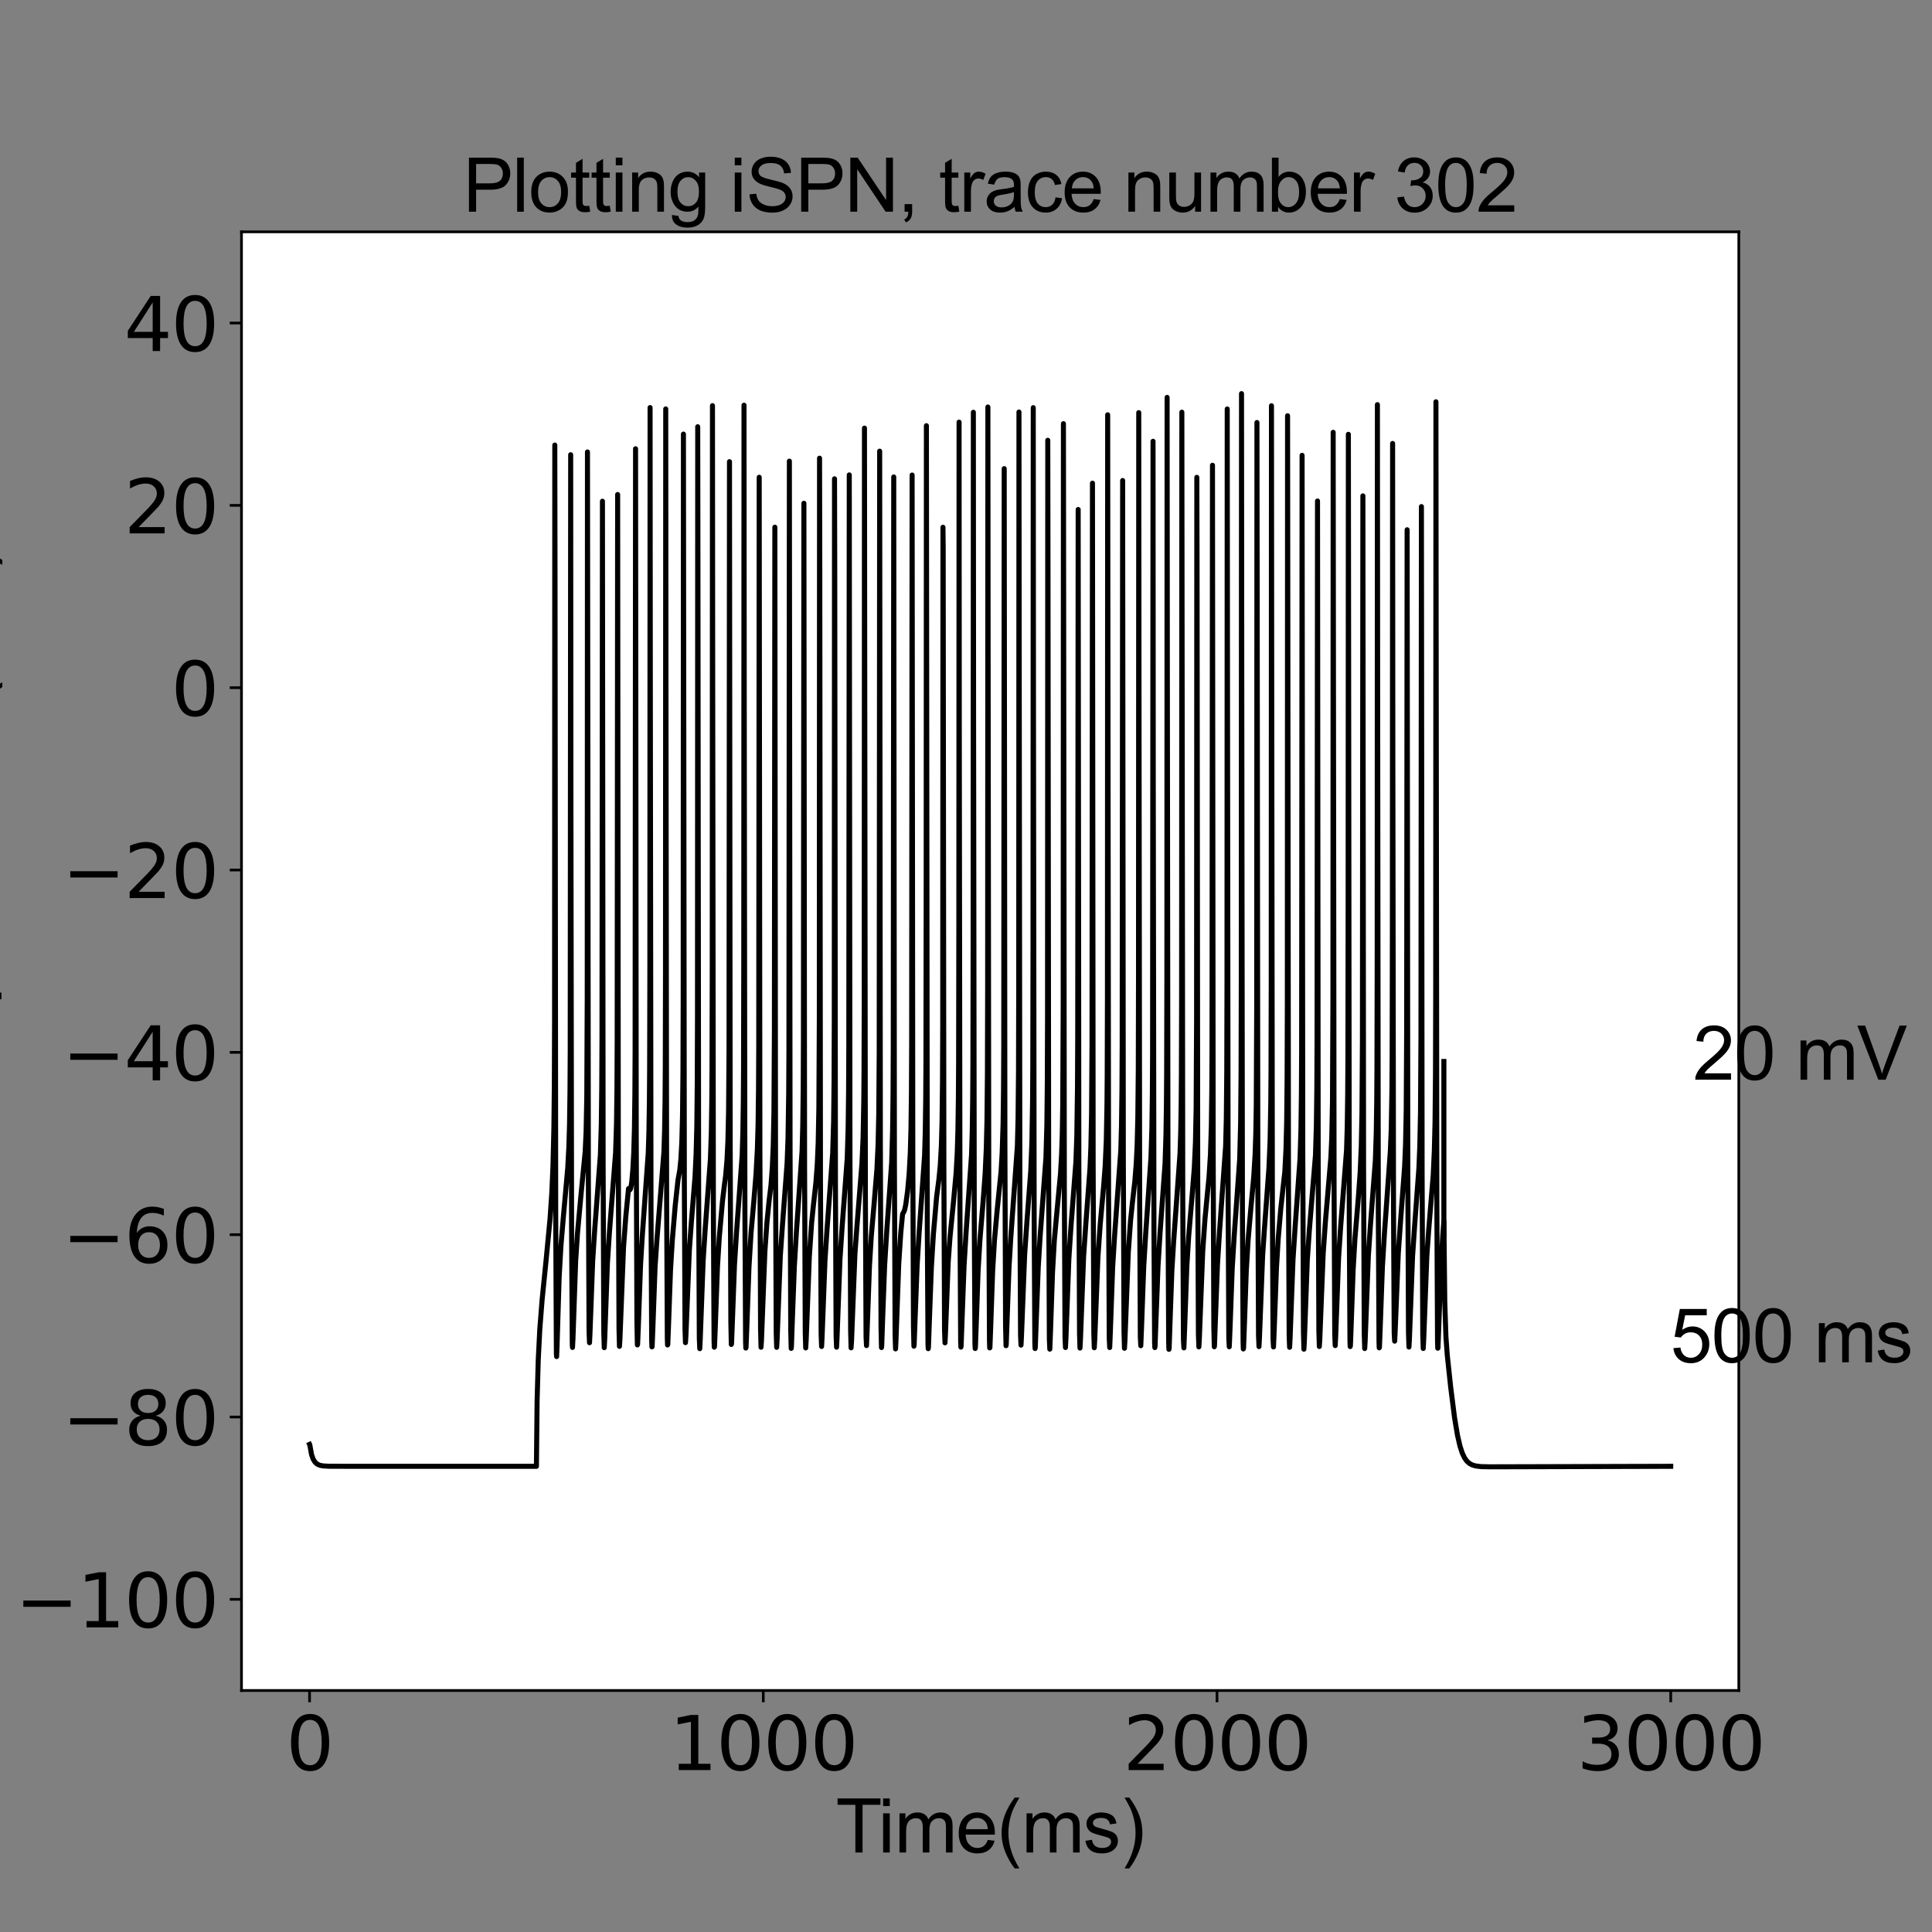 <?xml version="1.0" encoding="utf-8" standalone="no"?>
<!DOCTYPE svg PUBLIC "-//W3C//DTD SVG 1.1//EN"
  "http://www.w3.org/Graphics/SVG/1.1/DTD/svg11.dtd">
<svg xmlns:xlink="http://www.w3.org/1999/xlink" width="576pt" height="576pt" viewBox="0 0 576 576" xmlns="http://www.w3.org/2000/svg" version="1.1">
 <rect x="0" y="0" width="576" height="576" fill="#808080" stroke="none"/>
 <defs>
  <style type="text/css">*{stroke-linejoin: round; stroke-linecap: butt}</style>
 </defs>
 <g id="figure_1">
  <g id="patch_1">
   <path d="M 0 576 
L 576 576 
L 576 0 
L 0 0 
L 0 576 
z
" style="fill: none"/>
  </g>
  <g id="axes_1">
   <g id="patch_2">
    <path d="M 72 504 
L 518.4 504 
L 518.4 69.12 
L 72 69.12 
z
" style="fill: #ffffff"/>
   </g>
   <g id="matplotlib.axis_1">
    <g id="xtick_1">
     <g id="line2d_1">
      <defs>
       <path id="m0830d04d7c" d="M 0 0 
L 0 3.5 
" style="stroke: #000000; stroke-width: 0.8"/>
      </defs>
      <g>
       <use xlink:href="#m0830d04d7c" x="92.291" y="504" style="stroke: #000000; stroke-width: 0.8"/>
      </g>
     </g>
     <g id="text_1">
      <!-- 0 -->
      <g transform="translate(85.292 527.717)scale(0.22 -0.22)">
       <defs>
        <path id="DejaVuSans-30" d="M 2034 4250 
Q 1547 4250 1301 3770 
Q 1056 3291 1056 2328 
Q 1056 1369 1301 889 
Q 1547 409 2034 409 
Q 2525 409 2770 889 
Q 3016 1369 3016 2328 
Q 3016 3291 2770 3770 
Q 2525 4250 2034 4250 
z
M 2034 4750 
Q 2819 4750 3233 4129 
Q 3647 3509 3647 2328 
Q 3647 1150 3233 529 
Q 2819 -91 2034 -91 
Q 1250 -91 836 529 
Q 422 1150 422 2328 
Q 422 3509 836 4129 
Q 1250 4750 2034 4750 
z
" transform="scale(0.016)"/>
       </defs>
       <use xlink:href="#DejaVuSans-30"/>
      </g>
     </g>
    </g>
    <g id="xtick_2">
     <g id="line2d_2">
      <g>
       <use xlink:href="#m0830d04d7c" x="227.564" y="504" style="stroke: #000000; stroke-width: 0.8"/>
      </g>
     </g>
     <g id="text_2">
      <!-- 1000 -->
      <g transform="translate(199.569 527.717)scale(0.22 -0.22)">
       <defs>
        <path id="DejaVuSans-31" d="M 794 531 
L 1825 531 
L 1825 4091 
L 703 3866 
L 703 4441 
L 1819 4666 
L 2450 4666 
L 2450 531 
L 3481 531 
L 3481 0 
L 794 0 
L 794 531 
z
" transform="scale(0.016)"/>
       </defs>
       <use xlink:href="#DejaVuSans-31"/>
       <use xlink:href="#DejaVuSans-30" x="63.623"/>
       <use xlink:href="#DejaVuSans-30" x="127.246"/>
       <use xlink:href="#DejaVuSans-30" x="190.869"/>
      </g>
     </g>
    </g>
    <g id="xtick_3">
     <g id="line2d_3">
      <g>
       <use xlink:href="#m0830d04d7c" x="362.836" y="504" style="stroke: #000000; stroke-width: 0.8"/>
      </g>
     </g>
     <g id="text_3">
      <!-- 2000 -->
      <g transform="translate(334.841 527.717)scale(0.22 -0.22)">
       <defs>
        <path id="DejaVuSans-32" d="M 1228 531 
L 3431 531 
L 3431 0 
L 469 0 
L 469 531 
Q 828 903 1448 1529 
Q 2069 2156 2228 2338 
Q 2531 2678 2651 2914 
Q 2772 3150 2772 3378 
Q 2772 3750 2511 3984 
Q 2250 4219 1831 4219 
Q 1534 4219 1204 4116 
Q 875 4013 500 3803 
L 500 4441 
Q 881 4594 1212 4672 
Q 1544 4750 1819 4750 
Q 2544 4750 2975 4387 
Q 3406 4025 3406 3419 
Q 3406 3131 3298 2873 
Q 3191 2616 2906 2266 
Q 2828 2175 2409 1742 
Q 1991 1309 1228 531 
z
" transform="scale(0.016)"/>
       </defs>
       <use xlink:href="#DejaVuSans-32"/>
       <use xlink:href="#DejaVuSans-30" x="63.623"/>
       <use xlink:href="#DejaVuSans-30" x="127.246"/>
       <use xlink:href="#DejaVuSans-30" x="190.869"/>
      </g>
     </g>
    </g>
    <g id="xtick_4">
     <g id="line2d_4">
      <g>
       <use xlink:href="#m0830d04d7c" x="498.109" y="504" style="stroke: #000000; stroke-width: 0.8"/>
      </g>
     </g>
     <g id="text_4">
      <!-- 3000 -->
      <g transform="translate(470.114 527.717)scale(0.22 -0.22)">
       <defs>
        <path id="DejaVuSans-33" d="M 2597 2516 
Q 3050 2419 3304 2112 
Q 3559 1806 3559 1356 
Q 3559 666 3084 287 
Q 2609 -91 1734 -91 
Q 1441 -91 1130 -33 
Q 819 25 488 141 
L 488 750 
Q 750 597 1062 519 
Q 1375 441 1716 441 
Q 2309 441 2620 675 
Q 2931 909 2931 1356 
Q 2931 1769 2642 2001 
Q 2353 2234 1838 2234 
L 1294 2234 
L 1294 2753 
L 1863 2753 
Q 2328 2753 2575 2939 
Q 2822 3125 2822 3475 
Q 2822 3834 2567 4026 
Q 2313 4219 1838 4219 
Q 1578 4219 1281 4162 
Q 984 4106 628 3988 
L 628 4550 
Q 988 4650 1302 4700 
Q 1616 4750 1894 4750 
Q 2613 4750 3031 4423 
Q 3450 4097 3450 3541 
Q 3450 3153 3228 2886 
Q 3006 2619 2597 2516 
z
" transform="scale(0.016)"/>
       </defs>
       <use xlink:href="#DejaVuSans-33"/>
       <use xlink:href="#DejaVuSans-30" x="63.623"/>
       <use xlink:href="#DejaVuSans-30" x="127.246"/>
       <use xlink:href="#DejaVuSans-30" x="190.869"/>
      </g>
     </g>
    </g>
    <g id="text_5">
     <!-- Time(ms) -->
     <g transform="translate(249.182 552.307)scale(0.22 -0.22)">
      <defs>
       <path id="ArialMT-54" d="M 1659 0 
L 1659 4041 
L 150 4041 
L 150 4581 
L 3781 4581 
L 3781 4041 
L 2266 4041 
L 2266 0 
L 1659 0 
z
" transform="scale(0.016)"/>
       <path id="ArialMT-69" d="M 425 3934 
L 425 4581 
L 988 4581 
L 988 3934 
L 425 3934 
z
M 425 0 
L 425 3319 
L 988 3319 
L 988 0 
L 425 0 
z
" transform="scale(0.016)"/>
       <path id="ArialMT-6d" d="M 422 0 
L 422 3319 
L 925 3319 
L 925 2853 
Q 1081 3097 1340 3245 
Q 1600 3394 1931 3394 
Q 2300 3394 2536 3241 
Q 2772 3088 2869 2813 
Q 3263 3394 3894 3394 
Q 4388 3394 4653 3120 
Q 4919 2847 4919 2278 
L 4919 0 
L 4359 0 
L 4359 2091 
Q 4359 2428 4304 2576 
Q 4250 2725 4106 2815 
Q 3963 2906 3769 2906 
Q 3419 2906 3187 2673 
Q 2956 2441 2956 1928 
L 2956 0 
L 2394 0 
L 2394 2156 
Q 2394 2531 2256 2718 
Q 2119 2906 1806 2906 
Q 1569 2906 1367 2781 
Q 1166 2656 1075 2415 
Q 984 2175 984 1722 
L 984 0 
L 422 0 
z
" transform="scale(0.016)"/>
       <path id="ArialMT-65" d="M 2694 1069 
L 3275 997 
Q 3138 488 2766 206 
Q 2394 -75 1816 -75 
Q 1088 -75 661 373 
Q 234 822 234 1631 
Q 234 2469 665 2931 
Q 1097 3394 1784 3394 
Q 2450 3394 2872 2941 
Q 3294 2488 3294 1666 
Q 3294 1616 3291 1516 
L 816 1516 
Q 847 969 1125 678 
Q 1403 388 1819 388 
Q 2128 388 2347 550 
Q 2566 713 2694 1069 
z
M 847 1978 
L 2700 1978 
Q 2663 2397 2488 2606 
Q 2219 2931 1791 2931 
Q 1403 2931 1139 2672 
Q 875 2413 847 1978 
z
" transform="scale(0.016)"/>
       <path id="ArialMT-28" d="M 1497 -1347 
Q 1031 -759 709 28 
Q 388 816 388 1659 
Q 388 2403 628 3084 
Q 909 3875 1497 4659 
L 1900 4659 
Q 1522 4009 1400 3731 
Q 1209 3300 1100 2831 
Q 966 2247 966 1656 
Q 966 153 1900 -1347 
L 1497 -1347 
z
" transform="scale(0.016)"/>
       <path id="ArialMT-73" d="M 197 991 
L 753 1078 
Q 800 744 1014 566 
Q 1228 388 1613 388 
Q 2000 388 2187 545 
Q 2375 703 2375 916 
Q 2375 1106 2209 1216 
Q 2094 1291 1634 1406 
Q 1016 1563 777 1677 
Q 538 1791 414 1992 
Q 291 2194 291 2438 
Q 291 2659 392 2848 
Q 494 3038 669 3163 
Q 800 3259 1026 3326 
Q 1253 3394 1513 3394 
Q 1903 3394 2198 3281 
Q 2494 3169 2634 2976 
Q 2775 2784 2828 2463 
L 2278 2388 
Q 2241 2644 2061 2787 
Q 1881 2931 1553 2931 
Q 1166 2931 1000 2803 
Q 834 2675 834 2503 
Q 834 2394 903 2306 
Q 972 2216 1119 2156 
Q 1203 2125 1616 2013 
Q 2213 1853 2448 1751 
Q 2684 1650 2818 1456 
Q 2953 1263 2953 975 
Q 2953 694 2789 445 
Q 2625 197 2315 61 
Q 2006 -75 1616 -75 
Q 969 -75 630 194 
Q 291 463 197 991 
z
" transform="scale(0.016)"/>
       <path id="ArialMT-29" d="M 791 -1347 
L 388 -1347 
Q 1322 153 1322 1656 
Q 1322 2244 1188 2822 
Q 1081 3291 891 3722 
Q 769 4003 388 4659 
L 791 4659 
Q 1378 3875 1659 3084 
Q 1900 2403 1900 1659 
Q 1900 816 1576 28 
Q 1253 -759 791 -1347 
z
" transform="scale(0.016)"/>
      </defs>
      <use xlink:href="#ArialMT-54"/>
      <use xlink:href="#ArialMT-69" x="57.334"/>
      <use xlink:href="#ArialMT-6d" x="79.551"/>
      <use xlink:href="#ArialMT-65" x="162.852"/>
      <use xlink:href="#ArialMT-28" x="218.467"/>
      <use xlink:href="#ArialMT-6d" x="251.768"/>
      <use xlink:href="#ArialMT-73" x="335.068"/>
      <use xlink:href="#ArialMT-29" x="385.068"/>
     </g>
    </g>
   </g>
   <g id="matplotlib.axis_2">
    <g id="ytick_1">
     <g id="line2d_5">
      <defs>
       <path id="m90d2303f1b" d="M 0 0 
L -3.5 0 
" style="stroke: #000000; stroke-width: 0.8"/>
      </defs>
      <g>
       <use xlink:href="#m90d2303f1b" x="72" y="476.82" style="stroke: #000000; stroke-width: 0.8"/>
      </g>
     </g>
     <g id="text_6">
      <!-- −100 -->
      <g transform="translate(4.572 485.178)scale(0.22 -0.22)">
       <defs>
        <path id="DejaVuSans-2212" d="M 678 2272 
L 4684 2272 
L 4684 1741 
L 678 1741 
L 678 2272 
z
" transform="scale(0.016)"/>
       </defs>
       <use xlink:href="#DejaVuSans-2212"/>
       <use xlink:href="#DejaVuSans-31" x="83.789"/>
       <use xlink:href="#DejaVuSans-30" x="147.412"/>
       <use xlink:href="#DejaVuSans-30" x="211.035"/>
      </g>
     </g>
    </g>
    <g id="ytick_2">
     <g id="line2d_6">
      <g>
       <use xlink:href="#m90d2303f1b" x="72" y="422.46" style="stroke: #000000; stroke-width: 0.8"/>
      </g>
     </g>
     <g id="text_7">
      <!-- −80 -->
      <g transform="translate(18.57 430.818)scale(0.22 -0.22)">
       <defs>
        <path id="DejaVuSans-38" d="M 2034 2216 
Q 1584 2216 1326 1975 
Q 1069 1734 1069 1313 
Q 1069 891 1326 650 
Q 1584 409 2034 409 
Q 2484 409 2743 651 
Q 3003 894 3003 1313 
Q 3003 1734 2745 1975 
Q 2488 2216 2034 2216 
z
M 1403 2484 
Q 997 2584 770 2862 
Q 544 3141 544 3541 
Q 544 4100 942 4425 
Q 1341 4750 2034 4750 
Q 2731 4750 3128 4425 
Q 3525 4100 3525 3541 
Q 3525 3141 3298 2862 
Q 3072 2584 2669 2484 
Q 3125 2378 3379 2068 
Q 3634 1759 3634 1313 
Q 3634 634 3220 271 
Q 2806 -91 2034 -91 
Q 1263 -91 848 271 
Q 434 634 434 1313 
Q 434 1759 690 2068 
Q 947 2378 1403 2484 
z
M 1172 3481 
Q 1172 3119 1398 2916 
Q 1625 2713 2034 2713 
Q 2441 2713 2670 2916 
Q 2900 3119 2900 3481 
Q 2900 3844 2670 4047 
Q 2441 4250 2034 4250 
Q 1625 4250 1398 4047 
Q 1172 3844 1172 3481 
z
" transform="scale(0.016)"/>
       </defs>
       <use xlink:href="#DejaVuSans-2212"/>
       <use xlink:href="#DejaVuSans-38" x="83.789"/>
       <use xlink:href="#DejaVuSans-30" x="147.412"/>
      </g>
     </g>
    </g>
    <g id="ytick_3">
     <g id="line2d_7">
      <g>
       <use xlink:href="#m90d2303f1b" x="72" y="368.1" style="stroke: #000000; stroke-width: 0.8"/>
      </g>
     </g>
     <g id="text_8">
      <!-- −60 -->
      <g transform="translate(18.57 376.458)scale(0.22 -0.22)">
       <defs>
        <path id="DejaVuSans-36" d="M 2113 2584 
Q 1688 2584 1439 2293 
Q 1191 2003 1191 1497 
Q 1191 994 1439 701 
Q 1688 409 2113 409 
Q 2538 409 2786 701 
Q 3034 994 3034 1497 
Q 3034 2003 2786 2293 
Q 2538 2584 2113 2584 
z
M 3366 4563 
L 3366 3988 
Q 3128 4100 2886 4159 
Q 2644 4219 2406 4219 
Q 1781 4219 1451 3797 
Q 1122 3375 1075 2522 
Q 1259 2794 1537 2939 
Q 1816 3084 2150 3084 
Q 2853 3084 3261 2657 
Q 3669 2231 3669 1497 
Q 3669 778 3244 343 
Q 2819 -91 2113 -91 
Q 1303 -91 875 529 
Q 447 1150 447 2328 
Q 447 3434 972 4092 
Q 1497 4750 2381 4750 
Q 2619 4750 2861 4703 
Q 3103 4656 3366 4563 
z
" transform="scale(0.016)"/>
       </defs>
       <use xlink:href="#DejaVuSans-2212"/>
       <use xlink:href="#DejaVuSans-36" x="83.789"/>
       <use xlink:href="#DejaVuSans-30" x="147.412"/>
      </g>
     </g>
    </g>
    <g id="ytick_4">
     <g id="line2d_8">
      <g>
       <use xlink:href="#m90d2303f1b" x="72" y="313.74" style="stroke: #000000; stroke-width: 0.8"/>
      </g>
     </g>
     <g id="text_9">
      <!-- −40 -->
      <g transform="translate(18.57 322.098)scale(0.22 -0.22)">
       <defs>
        <path id="DejaVuSans-34" d="M 2419 4116 
L 825 1625 
L 2419 1625 
L 2419 4116 
z
M 2253 4666 
L 3047 4666 
L 3047 1625 
L 3713 1625 
L 3713 1100 
L 3047 1100 
L 3047 0 
L 2419 0 
L 2419 1100 
L 313 1100 
L 313 1709 
L 2253 4666 
z
" transform="scale(0.016)"/>
       </defs>
       <use xlink:href="#DejaVuSans-2212"/>
       <use xlink:href="#DejaVuSans-34" x="83.789"/>
       <use xlink:href="#DejaVuSans-30" x="147.412"/>
      </g>
     </g>
    </g>
    <g id="ytick_5">
     <g id="line2d_9">
      <g>
       <use xlink:href="#m90d2303f1b" x="72" y="259.38" style="stroke: #000000; stroke-width: 0.8"/>
      </g>
     </g>
     <g id="text_10">
      <!-- −20 -->
      <g transform="translate(18.57 267.738)scale(0.22 -0.22)">
       <use xlink:href="#DejaVuSans-2212"/>
       <use xlink:href="#DejaVuSans-32" x="83.789"/>
       <use xlink:href="#DejaVuSans-30" x="147.412"/>
      </g>
     </g>
    </g>
    <g id="ytick_6">
     <g id="line2d_10">
      <g>
       <use xlink:href="#m90d2303f1b" x="72" y="205.02" style="stroke: #000000; stroke-width: 0.8"/>
      </g>
     </g>
     <g id="text_11">
      <!-- 0 -->
      <g transform="translate(51.002 213.378)scale(0.22 -0.22)">
       <use xlink:href="#DejaVuSans-30"/>
      </g>
     </g>
    </g>
    <g id="ytick_7">
     <g id="line2d_11">
      <g>
       <use xlink:href="#m90d2303f1b" x="72" y="150.66" style="stroke: #000000; stroke-width: 0.8"/>
      </g>
     </g>
     <g id="text_12">
      <!-- 20 -->
      <g transform="translate(37.005 159.018)scale(0.22 -0.22)">
       <use xlink:href="#DejaVuSans-32"/>
       <use xlink:href="#DejaVuSans-30" x="63.623"/>
      </g>
     </g>
    </g>
    <g id="ytick_8">
     <g id="line2d_12">
      <g>
       <use xlink:href="#m90d2303f1b" x="72" y="96.3" style="stroke: #000000; stroke-width: 0.8"/>
      </g>
     </g>
     <g id="text_13">
      <!-- 40 -->
      <g transform="translate(37.005 104.658)scale(0.22 -0.22)">
       <use xlink:href="#DejaVuSans-34"/>
       <use xlink:href="#DejaVuSans-30" x="63.623"/>
      </g>
     </g>
    </g>
    <g id="text_14">
     <!-- Membrane potential (mV) -->
     <g transform="translate(-4.058 410.655)rotate(-90)scale(0.22 -0.22)">
      <defs>
       <path id="ArialMT-4d" d="M 475 0 
L 475 4581 
L 1388 4581 
L 2472 1338 
Q 2622 884 2691 659 
Q 2769 909 2934 1394 
L 4031 4581 
L 4847 4581 
L 4847 0 
L 4263 0 
L 4263 3834 
L 2931 0 
L 2384 0 
L 1059 3900 
L 1059 0 
L 475 0 
z
" transform="scale(0.016)"/>
       <path id="ArialMT-62" d="M 941 0 
L 419 0 
L 419 4581 
L 981 4581 
L 981 2947 
Q 1338 3394 1891 3394 
Q 2197 3394 2470 3270 
Q 2744 3147 2920 2923 
Q 3097 2700 3197 2384 
Q 3297 2069 3297 1709 
Q 3297 856 2875 390 
Q 2453 -75 1863 -75 
Q 1275 -75 941 416 
L 941 0 
z
M 934 1684 
Q 934 1088 1097 822 
Q 1363 388 1816 388 
Q 2184 388 2453 708 
Q 2722 1028 2722 1663 
Q 2722 2313 2464 2622 
Q 2206 2931 1841 2931 
Q 1472 2931 1203 2611 
Q 934 2291 934 1684 
z
" transform="scale(0.016)"/>
       <path id="ArialMT-72" d="M 416 0 
L 416 3319 
L 922 3319 
L 922 2816 
Q 1116 3169 1280 3281 
Q 1444 3394 1641 3394 
Q 1925 3394 2219 3213 
L 2025 2691 
Q 1819 2813 1613 2813 
Q 1428 2813 1281 2702 
Q 1134 2591 1072 2394 
Q 978 2094 978 1738 
L 978 0 
L 416 0 
z
" transform="scale(0.016)"/>
       <path id="ArialMT-61" d="M 2588 409 
Q 2275 144 1986 34 
Q 1697 -75 1366 -75 
Q 819 -75 525 192 
Q 231 459 231 875 
Q 231 1119 342 1320 
Q 453 1522 633 1644 
Q 813 1766 1038 1828 
Q 1203 1872 1538 1913 
Q 2219 1994 2541 2106 
Q 2544 2222 2544 2253 
Q 2544 2597 2384 2738 
Q 2169 2928 1744 2928 
Q 1347 2928 1158 2789 
Q 969 2650 878 2297 
L 328 2372 
Q 403 2725 575 2942 
Q 747 3159 1072 3276 
Q 1397 3394 1825 3394 
Q 2250 3394 2515 3294 
Q 2781 3194 2906 3042 
Q 3031 2891 3081 2659 
Q 3109 2516 3109 2141 
L 3109 1391 
Q 3109 606 3145 398 
Q 3181 191 3288 0 
L 2700 0 
Q 2613 175 2588 409 
z
M 2541 1666 
Q 2234 1541 1622 1453 
Q 1275 1403 1131 1340 
Q 988 1278 909 1158 
Q 831 1038 831 891 
Q 831 666 1001 516 
Q 1172 366 1500 366 
Q 1825 366 2078 508 
Q 2331 650 2450 897 
Q 2541 1088 2541 1459 
L 2541 1666 
z
" transform="scale(0.016)"/>
       <path id="ArialMT-6e" d="M 422 0 
L 422 3319 
L 928 3319 
L 928 2847 
Q 1294 3394 1984 3394 
Q 2284 3394 2536 3286 
Q 2788 3178 2913 3003 
Q 3038 2828 3088 2588 
Q 3119 2431 3119 2041 
L 3119 0 
L 2556 0 
L 2556 2019 
Q 2556 2363 2490 2533 
Q 2425 2703 2258 2804 
Q 2091 2906 1866 2906 
Q 1506 2906 1245 2678 
Q 984 2450 984 1813 
L 984 0 
L 422 0 
z
" transform="scale(0.016)"/>
       <path id="ArialMT-20" transform="scale(0.016)"/>
       <path id="ArialMT-70" d="M 422 -1272 
L 422 3319 
L 934 3319 
L 934 2888 
Q 1116 3141 1344 3267 
Q 1572 3394 1897 3394 
Q 2322 3394 2647 3175 
Q 2972 2956 3137 2557 
Q 3303 2159 3303 1684 
Q 3303 1175 3120 767 
Q 2938 359 2589 142 
Q 2241 -75 1856 -75 
Q 1575 -75 1351 44 
Q 1128 163 984 344 
L 984 -1272 
L 422 -1272 
z
M 931 1641 
Q 931 1000 1190 694 
Q 1450 388 1819 388 
Q 2194 388 2461 705 
Q 2728 1022 2728 1688 
Q 2728 2322 2467 2637 
Q 2206 2953 1844 2953 
Q 1484 2953 1207 2617 
Q 931 2281 931 1641 
z
" transform="scale(0.016)"/>
       <path id="ArialMT-6f" d="M 213 1659 
Q 213 2581 725 3025 
Q 1153 3394 1769 3394 
Q 2453 3394 2887 2945 
Q 3322 2497 3322 1706 
Q 3322 1066 3130 698 
Q 2938 331 2570 128 
Q 2203 -75 1769 -75 
Q 1072 -75 642 372 
Q 213 819 213 1659 
z
M 791 1659 
Q 791 1022 1069 705 
Q 1347 388 1769 388 
Q 2188 388 2466 706 
Q 2744 1025 2744 1678 
Q 2744 2294 2464 2611 
Q 2184 2928 1769 2928 
Q 1347 2928 1069 2612 
Q 791 2297 791 1659 
z
" transform="scale(0.016)"/>
       <path id="ArialMT-74" d="M 1650 503 
L 1731 6 
Q 1494 -44 1306 -44 
Q 1000 -44 831 53 
Q 663 150 594 308 
Q 525 466 525 972 
L 525 2881 
L 113 2881 
L 113 3319 
L 525 3319 
L 525 4141 
L 1084 4478 
L 1084 3319 
L 1650 3319 
L 1650 2881 
L 1084 2881 
L 1084 941 
Q 1084 700 1114 631 
Q 1144 563 1211 522 
Q 1278 481 1403 481 
Q 1497 481 1650 503 
z
" transform="scale(0.016)"/>
       <path id="ArialMT-6c" d="M 409 0 
L 409 4581 
L 972 4581 
L 972 0 
L 409 0 
z
" transform="scale(0.016)"/>
       <path id="ArialMT-56" d="M 1803 0 
L 28 4581 
L 684 4581 
L 1875 1253 
Q 2019 853 2116 503 
Q 2222 878 2363 1253 
L 3600 4581 
L 4219 4581 
L 2425 0 
L 1803 0 
z
" transform="scale(0.016)"/>
      </defs>
      <use xlink:href="#ArialMT-4d"/>
      <use xlink:href="#ArialMT-65" x="83.301"/>
      <use xlink:href="#ArialMT-6d" x="138.916"/>
      <use xlink:href="#ArialMT-62" x="222.217"/>
      <use xlink:href="#ArialMT-72" x="277.832"/>
      <use xlink:href="#ArialMT-61" x="311.133"/>
      <use xlink:href="#ArialMT-6e" x="366.748"/>
      <use xlink:href="#ArialMT-65" x="422.363"/>
      <use xlink:href="#ArialMT-20" x="477.979"/>
      <use xlink:href="#ArialMT-70" x="505.762"/>
      <use xlink:href="#ArialMT-6f" x="561.377"/>
      <use xlink:href="#ArialMT-74" x="616.992"/>
      <use xlink:href="#ArialMT-65" x="644.775"/>
      <use xlink:href="#ArialMT-6e" x="700.391"/>
      <use xlink:href="#ArialMT-74" x="756.006"/>
      <use xlink:href="#ArialMT-69" x="783.789"/>
      <use xlink:href="#ArialMT-61" x="806.006"/>
      <use xlink:href="#ArialMT-6c" x="861.621"/>
      <use xlink:href="#ArialMT-20" x="883.838"/>
      <use xlink:href="#ArialMT-28" x="911.621"/>
      <use xlink:href="#ArialMT-6d" x="944.922"/>
      <use xlink:href="#ArialMT-56" x="1028.223"/>
      <use xlink:href="#ArialMT-29" x="1094.922"/>
     </g>
    </g>
   </g>
   <g id="line2d_13">
    <path d="M 92.291 430.614 
L 92.359 430.757 
L 92.9 433.718 
L 93.373 435.032 
L 93.914 435.907 
L 94.523 436.47 
L 95.267 436.829 
L 96.281 437.04 
L 98.108 437.142 
L 104.871 437.163 
L 159.927 437.163 
L 160.13 417.687 
L 160.468 405.479 
L 160.942 396.183 
L 161.618 387.573 
L 162.836 375.457 
L 163.985 363.409 
L 164.527 355.382 
L 164.865 347.552 
L 165.135 336.36 
L 165.271 323.477 
L 165.338 304.713 
L 165.406 132.692 
L 165.473 171.212 
L 165.676 362.009 
L 165.879 403.564 
L 165.947 404.444 
L 166.082 401.018 
L 166.691 381.028 
L 167.232 371.484 
L 167.976 362.643 
L 169.261 348.253 
L 169.599 341.968 
L 169.802 335.084 
L 169.937 325.164 
L 170.005 313.36 
L 170.14 135.568 
L 170.208 237.769 
L 170.411 367.084 
L 170.614 400.712 
L 170.681 401.72 
L 170.817 399.21 
L 171.628 375.938 
L 172.169 367.698 
L 173.116 357.282 
L 174.469 343.282 
L 174.74 337.274 
L 174.943 326.921 
L 175.078 296.85 
L 175.145 134.743 
L 175.213 187.537 
L 175.416 352.598 
L 175.619 397.008 
L 175.754 400.318 
L 175.889 397.628 
L 176.701 375.916 
L 177.31 366.512 
L 179.001 344.25 
L 179.271 335.15 
L 179.407 324.068 
L 179.474 309.461 
L 179.609 149.432 
L 179.812 346.499 
L 180.015 397.419 
L 180.151 401.79 
L 180.286 399.169 
L 181.097 376.504 
L 181.706 367.178 
L 183.532 343.681 
L 183.803 335.036 
L 183.938 324.185 
L 184.006 310.005 
L 184.141 147.437 
L 184.344 344.853 
L 184.547 396.23 
L 184.682 401.394 
L 184.817 399.395 
L 185.9 371.791 
L 186.576 362.674 
L 187.388 354.362 
L 187.523 354.509 
L 187.726 354.763 
L 187.861 354.683 
L 188.064 354.139 
L 188.335 352.494 
L 188.673 348.708 
L 188.943 343.633 
L 189.146 336.596 
L 189.281 326.255 
L 189.349 313.619 
L 189.484 133.795 
L 189.687 338.801 
L 189.89 394.127 
L 190.025 400.968 
L 190.093 400.838 
L 190.296 395.868 
L 190.972 377.072 
L 191.513 368.128 
L 193.272 343.65 
L 193.475 337.081 
L 193.61 328.263 
L 193.678 318.85 
L 193.745 290.147 
L 193.813 121.51 
L 193.881 200.739 
L 194.084 359.807 
L 194.287 399.457 
L 194.354 401.546 
L 194.422 401.503 
L 194.625 396.465 
L 195.301 377.707 
L 195.842 369.765 
L 197.939 343.445 
L 198.142 336.947 
L 198.277 328.111 
L 198.345 318.669 
L 198.412 289.774 
L 198.48 121.913 
L 198.548 201.175 
L 198.751 359.063 
L 198.953 398.935 
L 199.021 400.985 
L 199.089 400.872 
L 199.292 395.645 
L 199.9 378.718 
L 200.441 369.747 
L 201.321 359.29 
L 202.132 351.834 
L 202.673 348.813 
L 203.012 345.421 
L 203.282 340.371 
L 203.485 332.657 
L 203.62 319.349 
L 203.688 296.873 
L 203.756 129.421 
L 203.823 185.816 
L 204.026 352.042 
L 204.229 396.345 
L 204.364 400.294 
L 204.5 398.125 
L 205.514 372.794 
L 206.123 364.321 
L 207.205 350.948 
L 207.543 343.799 
L 207.746 335.725 
L 207.881 322.84 
L 207.949 302.824 
L 208.017 127.226 
L 208.084 170.441 
L 208.287 354.008 
L 208.49 398.965 
L 208.625 402.083 
L 208.761 399.365 
L 209.64 375.769 
L 210.249 366.367 
L 211.804 345.508 
L 212.075 337.388 
L 212.21 328.448 
L 212.278 318.927 
L 212.345 289.557 
L 212.413 120.938 
L 212.481 201.592 
L 212.684 360.693 
L 212.887 399.73 
L 212.954 401.652 
L 213.022 401.507 
L 213.225 396.364 
L 213.901 377.711 
L 214.442 368.939 
L 215.389 358.221 
L 215.93 353.619 
L 216.336 350.54 
L 216.742 345.875 
L 217.012 340.265 
L 217.215 331.308 
L 217.351 312.555 
L 217.486 137.64 
L 217.689 339.284 
L 217.892 394.169 
L 218.027 400.83 
L 218.095 400.617 
L 218.297 395.484 
L 218.974 377.199 
L 219.583 367.434 
L 221.273 344.348 
L 221.476 337.546 
L 221.612 328.439 
L 221.679 318.607 
L 221.747 286.714 
L 221.815 120.807 
L 221.882 205.258 
L 222.085 361.46 
L 222.288 400.014 
L 222.356 401.901 
L 222.423 401.725 
L 222.626 396.454 
L 223.303 377.657 
L 223.911 367.621 
L 224.723 358.38 
L 225.399 350.034 
L 225.805 342.495 
L 226.008 335.402 
L 226.143 324.853 
L 226.211 311.512 
L 226.346 142.288 
L 226.549 343.302 
L 226.752 396.166 
L 226.887 401.661 
L 227.023 399.596 
L 228.037 373.217 
L 228.646 364.546 
L 229.322 357.789 
L 229.863 353.353 
L 230.269 347.785 
L 230.54 341.343 
L 230.743 331.154 
L 230.878 307.073 
L 231.013 157.171 
L 231.216 349.046 
L 231.419 397.467 
L 231.554 401.684 
L 231.689 399.311 
L 232.636 374.522 
L 233.313 364.784 
L 234.665 346.778 
L 234.936 339.408 
L 235.139 325.943 
L 235.207 312.991 
L 235.342 137.483 
L 235.545 343.031 
L 235.748 396.477 
L 235.883 401.997 
L 235.951 401.473 
L 236.221 393.721 
L 236.83 377.463 
L 237.439 367.288 
L 239.129 343.143 
L 239.332 335.702 
L 239.468 324.439 
L 239.535 309.452 
L 239.671 150.037 
L 239.873 347.418 
L 240.076 397.365 
L 240.212 401.864 
L 240.347 399.605 
L 241.294 374.663 
L 241.97 364.64 
L 242.444 359.952 
L 243.255 352.506 
L 243.661 347.095 
L 243.932 340.753 
L 244.135 330.341 
L 244.27 303.632 
L 244.337 136.603 
L 244.405 167.938 
L 244.608 351.712 
L 244.811 397.911 
L 244.946 401.444 
L 245.081 398.912 
L 245.961 375.707 
L 246.569 366.493 
L 248.26 343.716 
L 248.531 334.347 
L 248.666 322.063 
L 248.734 303.634 
L 248.801 142.754 
L 248.869 169.047 
L 249.072 352.012 
L 249.275 398.234 
L 249.41 401.641 
L 249.545 398.947 
L 250.425 375.448 
L 251.101 365.34 
L 252.589 345.368 
L 252.86 336.436 
L 252.995 325.615 
L 253.063 311.818 
L 253.198 141.585 
L 253.401 344.723 
L 253.604 396.703 
L 253.739 401.842 
L 253.874 399.817 
L 254.889 373.803 
L 255.497 365.476 
L 256.985 346.802 
L 257.324 339.035 
L 257.527 328.19 
L 257.594 319.709 
L 257.662 296.998 
L 257.729 127.63 
L 257.797 187.88 
L 258 356.106 
L 258.203 398.597 
L 258.338 401.172 
L 258.541 396.169 
L 259.217 377.483 
L 259.759 368.624 
L 260.57 359.257 
L 261.449 348.524 
L 261.788 341.265 
L 261.991 332.092 
L 262.126 313.737 
L 262.261 134.505 
L 262.464 340.962 
L 262.667 396.04 
L 262.802 401.758 
L 262.87 401.204 
L 263.14 393.38 
L 263.749 377.189 
L 264.358 367.258 
L 265.846 346.533 
L 266.116 337.168 
L 266.252 326.048 
L 266.319 311.747 
L 266.455 142.194 
L 266.657 346.766 
L 266.86 397.949 
L 266.996 402.15 
L 267.131 399.502 
L 267.943 376.849 
L 268.551 367.59 
L 269.092 361.93 
L 269.431 361.365 
L 269.701 360.719 
L 270.039 359.13 
L 270.58 355.175 
L 271.054 349.896 
L 271.392 343.716 
L 271.595 336.459 
L 271.73 325.53 
L 271.798 311.474 
L 271.933 141.631 
L 272.136 343.185 
L 272.339 395.671 
L 272.474 401.344 
L 272.542 400.934 
L 272.812 393.465 
L 273.421 377.417 
L 274.03 367.456 
L 275.653 344.483 
L 275.856 337.394 
L 275.991 327.54 
L 276.059 316.183 
L 276.127 267.996 
L 276.194 126.914 
L 276.465 365.995 
L 276.668 400.708 
L 276.735 402.086 
L 276.803 401.645 
L 277.073 393.957 
L 277.682 377.723 
L 278.291 367.801 
L 279.238 356.841 
L 279.914 351.641 
L 280.32 347.57 
L 280.658 341.59 
L 280.861 334.196 
L 280.996 322.323 
L 281.064 305.154 
L 281.132 157.2 
L 281.199 163.005 
L 281.402 348.343 
L 281.605 396.629 
L 281.74 400.351 
L 281.876 397.698 
L 282.687 376.38 
L 283.228 368.884 
L 284.311 357.863 
L 285.055 349.687 
L 285.393 343.585 
L 285.596 336.8 
L 285.731 327.224 
L 285.799 316.401 
L 285.866 275.185 
L 285.934 125.861 
L 286.001 219.777 
L 286.204 363.665 
L 286.407 400.022 
L 286.475 401.622 
L 286.543 401.299 
L 286.813 393.794 
L 287.422 377.38 
L 288.031 367.326 
L 289.654 344.267 
L 289.857 337.39 
L 289.992 328.005 
L 290.06 317.619 
L 290.127 280.783 
L 290.195 122.913 
L 290.263 213.668 
L 290.465 363.343 
L 290.668 400.35 
L 290.736 402.034 
L 290.804 401.733 
L 291.007 396.169 
L 291.615 378.669 
L 292.156 369.612 
L 293.103 358.161 
L 293.712 349.813 
L 294.05 342.376 
L 294.253 333.987 
L 294.388 319.908 
L 294.456 294.481 
L 294.524 121.341 
L 294.591 192.59 
L 294.794 358.79 
L 294.997 399.724 
L 295.065 401.86 
L 295.132 401.773 
L 295.335 396.379 
L 295.944 378.928 
L 296.485 369.767 
L 297.297 360.738 
L 298.447 349.379 
L 298.785 343.639 
L 299.055 335.066 
L 299.191 324.788 
L 299.258 312.091 
L 299.393 139.705 
L 299.596 341.137 
L 299.799 395.302 
L 299.935 401.204 
L 300.002 400.722 
L 300.273 392.914 
L 300.814 378.057 
L 301.355 368.973 
L 303.316 341.701 
L 303.519 333.597 
L 303.655 319.561 
L 303.722 294.296 
L 303.79 122.837 
L 303.857 192.965 
L 304.06 356.992 
L 304.263 398.198 
L 304.399 401.03 
L 304.534 398.505 
L 305.481 374.218 
L 306.157 364.345 
L 307.307 349.069 
L 307.645 340.546 
L 307.848 328.379 
L 307.916 318.146 
L 307.983 282.735 
L 308.051 121.538 
L 308.119 210.746 
L 308.321 363.248 
L 308.524 400.401 
L 308.592 402.052 
L 308.66 401.736 
L 308.93 394.099 
L 309.539 377.819 
L 310.08 368.903 
L 311.839 345.059 
L 312.109 335.371 
L 312.244 322.667 
L 312.312 303.168 
L 312.38 131.266 
L 312.447 170.094 
L 312.65 354.088 
L 312.853 399.298 
L 312.988 402.228 
L 313.191 396.992 
L 313.8 379.192 
L 314.341 369.698 
L 314.95 362.986 
L 316.167 350.006 
L 316.505 344.133 
L 316.708 337.829 
L 316.844 329.603 
L 316.979 299.942 
L 317.047 126.317 
L 317.114 178.605 
L 317.317 354.51 
L 317.52 398.64 
L 317.655 401.743 
L 317.791 399.025 
L 318.67 375.259 
L 319.279 365.887 
L 320.767 346.385 
L 321.037 338.711 
L 321.24 324.224 
L 321.308 308.903 
L 321.443 151.901 
L 321.646 348.315 
L 321.849 397.794 
L 321.984 401.904 
L 322.119 399.457 
L 323.066 374.561 
L 323.743 364.655 
L 324.96 348.453 
L 325.231 341.997 
L 325.433 332.252 
L 325.569 311.201 
L 325.704 144.052 
L 325.907 346.61 
L 326.11 397.447 
L 326.245 401.818 
L 326.38 399.476 
L 327.327 374.925 
L 328.004 365.14 
L 329.018 353.848 
L 329.492 347.622 
L 329.83 339.983 
L 330.033 329.098 
L 330.1 320.534 
L 330.168 297.449 
L 330.236 123.667 
L 330.303 185.214 
L 330.506 356.099 
L 330.709 399.059 
L 330.844 401.748 
L 331.047 396.718 
L 331.724 377.794 
L 332.332 367.943 
L 334.159 342.91 
L 334.361 335.657 
L 334.497 324.945 
L 334.564 311.288 
L 334.7 143.261 
L 334.903 344.623 
L 335.105 396.896 
L 335.241 401.967 
L 335.376 399.821 
L 336.391 373.334 
L 337.067 363.815 
L 337.608 358.627 
L 338.352 352.02 
L 338.758 346.801 
L 339.028 341.271 
L 339.231 333.085 
L 339.367 318.742 
L 339.434 291.762 
L 339.502 123.019 
L 339.569 197.553 
L 339.772 357.641 
L 339.975 398.697 
L 340.111 401.209 
L 340.313 396.273 
L 340.99 377.584 
L 341.599 367.453 
L 343.154 344.995 
L 343.425 336.183 
L 343.56 326.283 
L 343.628 314.721 
L 343.763 131.571 
L 343.831 232.473 
L 344.033 366.693 
L 344.236 400.491 
L 344.304 401.762 
L 344.372 401.261 
L 344.642 393.553 
L 345.251 377.444 
L 345.86 367.521 
L 347.348 346.861 
L 347.618 338.328 
L 347.753 329.324 
L 347.821 319.846 
L 347.889 290.918 
L 347.956 118.478 
L 348.024 198.059 
L 348.227 361.103 
L 348.43 400.414 
L 348.497 402.288 
L 348.565 402.009 
L 348.836 393.903 
L 349.377 378.84 
L 349.918 369.929 
L 351.812 343.864 
L 352.015 337.477 
L 352.15 329.066 
L 352.217 320.393 
L 352.285 296.731 
L 352.353 122.889 
L 352.42 187.523 
L 352.623 357.286 
L 352.826 399.454 
L 352.961 401.853 
L 353.164 396.608 
L 353.841 377.503 
L 354.382 368.649 
L 355.464 355.824 
L 356.073 348.038 
L 356.411 340.5 
L 356.614 330.219 
L 356.749 304.264 
L 356.817 142.311 
L 356.884 166.669 
L 357.087 351.328 
L 357.29 397.754 
L 357.425 401.56 
L 357.561 399.199 
L 358.575 373.057 
L 359.252 363.406 
L 359.928 356.296 
L 360.469 350.711 
L 360.875 344.294 
L 361.145 335.679 
L 361.281 325.291 
L 361.348 312.442 
L 361.484 138.709 
L 361.687 341.826 
L 361.889 395.716 
L 362.025 401.525 
L 362.092 401.064 
L 362.363 393.301 
L 362.972 377.029 
L 363.58 367.264 
L 365.407 341.702 
L 365.609 333.599 
L 365.745 319.428 
L 365.812 293.233 
L 365.88 121.935 
L 365.948 194.834 
L 366.151 357.976 
L 366.353 399.027 
L 366.489 401.526 
L 366.692 396.671 
L 367.368 378.178 
L 367.977 368.192 
L 369.6 345.55 
L 369.871 335.055 
L 370.006 320.266 
L 370.073 291.626 
L 370.141 117.354 
L 370.209 195.785 
L 370.412 360.572 
L 370.615 400.246 
L 370.682 402.168 
L 370.75 401.964 
L 370.953 396.472 
L 371.561 378.931 
L 372.103 369.757 
L 372.847 361.137 
L 373.793 350.77 
L 374.199 344.073 
L 374.402 337.917 
L 374.537 329.739 
L 374.673 300.08 
L 374.74 125.966 
L 374.808 178.184 
L 375.011 354.107 
L 375.214 398.202 
L 375.349 401.471 
L 375.484 398.937 
L 376.431 374.479 
L 377.04 365.481 
L 378.325 348.1 
L 378.663 340.052 
L 378.866 328.706 
L 378.934 319.548 
L 379.001 292.72 
L 379.069 120.97 
L 379.137 196.001 
L 379.34 359.062 
L 379.543 399.355 
L 379.678 401.578 
L 379.881 396.664 
L 380.557 378.039 
L 381.098 369.08 
L 381.842 360.412 
L 383.06 349.232 
L 383.398 342.601 
L 383.601 334.621 
L 383.736 321.314 
L 383.804 299.296 
L 383.871 123.948 
L 383.939 179.54 
L 384.142 354.316 
L 384.345 398.397 
L 384.48 401.682 
L 384.615 399.074 
L 385.495 375.464 
L 386.171 365.14 
L 387.591 345.376 
L 387.862 336.519 
L 387.997 326.132 
L 388.065 313.497 
L 388.2 135.755 
L 388.403 342.904 
L 388.606 397.071 
L 388.741 402.239 
L 388.876 399.896 
L 389.756 375.665 
L 390.364 366.734 
L 392.191 344.388 
L 392.461 335.449 
L 392.596 324.281 
L 392.664 309.541 
L 392.799 149.363 
L 393.002 346.671 
L 393.205 396.872 
L 393.34 401.444 
L 393.476 399.281 
L 394.49 373.735 
L 395.167 364.074 
L 396.79 345.006 
L 397.06 338.891 
L 397.263 328.304 
L 397.399 297.859 
L 397.466 128.885 
L 397.534 184.823 
L 397.737 354.152 
L 397.94 397.928 
L 398.075 401.167 
L 398.21 398.531 
L 399.089 374.927 
L 399.698 365.676 
L 401.457 342.886 
L 401.66 336.083 
L 401.795 326.433 
L 401.863 315.232 
L 401.93 269.298 
L 401.998 129.487 
L 402.268 364.153 
L 402.471 399.818 
L 402.539 401.464 
L 402.607 401.187 
L 402.809 395.833 
L 403.418 378.626 
L 403.959 369.303 
L 404.974 357.045 
L 405.515 349.511 
L 405.853 341.653 
L 406.056 331.692 
L 406.191 310.066 
L 406.327 147.841 
L 406.529 347.337 
L 406.732 397.631 
L 406.868 402.051 
L 407.003 399.749 
L 407.95 374.592 
L 408.559 365.533 
L 410.047 345.929 
L 410.317 337.561 
L 410.452 328.506 
L 410.52 318.817 
L 410.588 288.106 
L 410.655 120.641 
L 410.723 203.561 
L 410.926 361.176 
L 411.129 399.939 
L 411.196 401.843 
L 411.264 401.676 
L 411.467 396.446 
L 412.143 377.753 
L 412.752 367.718 
L 414.511 343.255 
L 414.781 336.665 
L 414.984 325.011 
L 415.052 314.67 
L 415.119 278.375 
L 415.187 132.212 
L 415.255 223.521 
L 415.457 360.013 
L 415.66 397.374 
L 415.796 399.847 
L 415.931 397.338 
L 416.878 373.747 
L 417.554 364.101 
L 418.772 347.743 
L 419.042 341.187 
L 419.245 331.062 
L 419.38 307.076 
L 419.516 157.94 
L 419.719 349.558 
L 419.921 397.389 
L 420.057 401.603 
L 420.192 399.331 
L 421.139 374.502 
L 421.815 364.608 
L 423.033 348.176 
L 423.303 341.49 
L 423.506 331.496 
L 423.641 309.228 
L 423.777 151.034 
L 423.98 348.69 
L 424.183 397.999 
L 424.318 402.028 
L 424.453 399.551 
L 425.4 374.397 
L 425.941 366.786 
L 427.294 350.36 
L 427.632 342.944 
L 427.835 334.544 
L 427.97 320.489 
L 428.038 295.298 
L 428.105 119.784 
L 428.173 189.926 
L 428.376 358.591 
L 428.579 399.779 
L 428.647 401.951 
L 428.714 401.894 
L 428.917 396.594 
L 429.593 377.478 
L 430.135 368.383 
L 430.473 364.041 
L 430.743 388.181 
L 431.081 398.486 
L 431.487 404.038 
L 432.502 413.572 
L 433.652 422.647 
L 434.531 427.909 
L 435.275 431.132 
L 435.951 433.204 
L 436.628 434.632 
L 437.304 435.59 
L 438.048 436.269 
L 438.927 436.75 
L 440.009 437.064 
L 441.565 437.252 
L 444.203 437.31 
L 497.906 437.162 
L 498.109 437.162 
L 498.109 437.162 
" clip-path="url(#p696e2bfecb)" style="fill: none; stroke: #000000; stroke-width: 1.5; stroke-linecap: square"/>
   </g>
   <g id="line2d_14">
    <path d="M 497.974 408.87 
" clip-path="url(#p696e2bfecb)" style="fill: none; stroke: #000000; stroke-width: 1.5; stroke-linecap: square"/>
   </g>
   <g id="line2d_15">
    <path d="M 430.473 368.1 
L 430.473 365.382 
L 430.473 362.664 
L 430.473 359.946 
L 430.473 357.228 
L 430.473 354.51 
L 430.473 351.792 
L 430.473 349.074 
L 430.473 346.356 
L 430.473 343.638 
L 430.473 340.92 
L 430.473 338.202 
L 430.473 335.484 
L 430.473 332.766 
L 430.473 330.048 
L 430.473 327.33 
L 430.473 324.612 
L 430.473 321.894 
L 430.473 319.176 
L 430.473 316.458 
" clip-path="url(#p696e2bfecb)" style="fill: none; stroke: #000000; stroke-width: 1.5; stroke-linecap: square"/>
   </g>
   <g id="patch_3">
    <path d="M 72 504 
L 72 69.12 
" style="fill: none; stroke: #000000; stroke-width: 0.8; stroke-linejoin: miter; stroke-linecap: square"/>
   </g>
   <g id="patch_4">
    <path d="M 518.4 504 
L 518.4 69.12 
" style="fill: none; stroke: #000000; stroke-width: 0.8; stroke-linejoin: miter; stroke-linecap: square"/>
   </g>
   <g id="patch_5">
    <path d="M 72 504 
L 518.4 504 
" style="fill: none; stroke: #000000; stroke-width: 0.8; stroke-linejoin: miter; stroke-linecap: square"/>
   </g>
   <g id="patch_6">
    <path d="M 72 69.12 
L 518.4 69.12 
" style="fill: none; stroke: #000000; stroke-width: 0.8; stroke-linejoin: miter; stroke-linecap: square"/>
   </g>
   <g id="text_15">
    <!-- 500 ms -->
    <g transform="translate(497.974 406.152)scale(0.22 -0.22)">
     <defs>
      <path id="ArialMT-35" d="M 266 1200 
L 856 1250 
Q 922 819 1161 601 
Q 1400 384 1738 384 
Q 2144 384 2425 690 
Q 2706 997 2706 1503 
Q 2706 1984 2436 2262 
Q 2166 2541 1728 2541 
Q 1456 2541 1237 2417 
Q 1019 2294 894 2097 
L 366 2166 
L 809 4519 
L 3088 4519 
L 3088 3981 
L 1259 3981 
L 1013 2750 
Q 1425 3038 1878 3038 
Q 2478 3038 2890 2622 
Q 3303 2206 3303 1553 
Q 3303 931 2941 478 
Q 2500 -78 1738 -78 
Q 1113 -78 717 272 
Q 322 622 266 1200 
z
" transform="scale(0.016)"/>
      <path id="ArialMT-30" d="M 266 2259 
Q 266 3072 433 3567 
Q 600 4063 929 4331 
Q 1259 4600 1759 4600 
Q 2128 4600 2406 4451 
Q 2684 4303 2865 4023 
Q 3047 3744 3150 3342 
Q 3253 2941 3253 2259 
Q 3253 1453 3087 958 
Q 2922 463 2592 192 
Q 2263 -78 1759 -78 
Q 1097 -78 719 397 
Q 266 969 266 2259 
z
M 844 2259 
Q 844 1131 1108 757 
Q 1372 384 1759 384 
Q 2147 384 2411 759 
Q 2675 1134 2675 2259 
Q 2675 3391 2411 3762 
Q 2147 4134 1753 4134 
Q 1366 4134 1134 3806 
Q 844 3388 844 2259 
z
" transform="scale(0.016)"/>
     </defs>
     <use xlink:href="#ArialMT-35"/>
     <use xlink:href="#ArialMT-30" x="55.615"/>
     <use xlink:href="#ArialMT-30" x="111.23"/>
     <use xlink:href="#ArialMT-20" x="166.846"/>
     <use xlink:href="#ArialMT-6d" x="194.629"/>
     <use xlink:href="#ArialMT-73" x="277.93"/>
    </g>
   </g>
   <g id="text_16">
    <!-- 20 mV -->
    <g transform="translate(504.737 321.894)scale(0.22 -0.22)">
     <defs>
      <path id="ArialMT-32" d="M 3222 541 
L 3222 0 
L 194 0 
Q 188 203 259 391 
Q 375 700 629 1000 
Q 884 1300 1366 1694 
Q 2113 2306 2375 2664 
Q 2638 3022 2638 3341 
Q 2638 3675 2398 3904 
Q 2159 4134 1775 4134 
Q 1369 4134 1125 3890 
Q 881 3647 878 3216 
L 300 3275 
Q 359 3922 746 4261 
Q 1134 4600 1788 4600 
Q 2447 4600 2831 4234 
Q 3216 3869 3216 3328 
Q 3216 3053 3103 2787 
Q 2991 2522 2730 2228 
Q 2469 1934 1863 1422 
Q 1356 997 1212 845 
Q 1069 694 975 541 
L 3222 541 
z
" transform="scale(0.016)"/>
     </defs>
     <use xlink:href="#ArialMT-32"/>
     <use xlink:href="#ArialMT-30" x="55.615"/>
     <use xlink:href="#ArialMT-20" x="111.23"/>
     <use xlink:href="#ArialMT-6d" x="139.014"/>
     <use xlink:href="#ArialMT-56" x="222.314"/>
    </g>
   </g>
   <g id="text_17">
    <!--  Plotting iSPN, trace number 302  -->
    <g transform="translate(131.96 63.12)scale(0.22 -0.22)">
     <defs>
      <path id="ArialMT-50" d="M 494 0 
L 494 4581 
L 2222 4581 
Q 2678 4581 2919 4538 
Q 3256 4481 3484 4323 
Q 3713 4166 3852 3881 
Q 3991 3597 3991 3256 
Q 3991 2672 3619 2267 
Q 3247 1863 2275 1863 
L 1100 1863 
L 1100 0 
L 494 0 
z
M 1100 2403 
L 2284 2403 
Q 2872 2403 3119 2622 
Q 3366 2841 3366 3238 
Q 3366 3525 3220 3729 
Q 3075 3934 2838 4000 
Q 2684 4041 2272 4041 
L 1100 4041 
L 1100 2403 
z
" transform="scale(0.016)"/>
      <path id="ArialMT-67" d="M 319 -275 
L 866 -356 
Q 900 -609 1056 -725 
Q 1266 -881 1628 -881 
Q 2019 -881 2231 -725 
Q 2444 -569 2519 -288 
Q 2563 -116 2559 434 
Q 2191 0 1641 0 
Q 956 0 581 494 
Q 206 988 206 1678 
Q 206 2153 378 2554 
Q 550 2956 876 3175 
Q 1203 3394 1644 3394 
Q 2231 3394 2613 2919 
L 2613 3319 
L 3131 3319 
L 3131 450 
Q 3131 -325 2973 -648 
Q 2816 -972 2473 -1159 
Q 2131 -1347 1631 -1347 
Q 1038 -1347 672 -1080 
Q 306 -813 319 -275 
z
M 784 1719 
Q 784 1066 1043 766 
Q 1303 466 1694 466 
Q 2081 466 2343 764 
Q 2606 1063 2606 1700 
Q 2606 2309 2336 2618 
Q 2066 2928 1684 2928 
Q 1309 2928 1046 2623 
Q 784 2319 784 1719 
z
" transform="scale(0.016)"/>
      <path id="ArialMT-53" d="M 288 1472 
L 859 1522 
Q 900 1178 1048 958 
Q 1197 738 1509 602 
Q 1822 466 2213 466 
Q 2559 466 2825 569 
Q 3091 672 3220 851 
Q 3350 1031 3350 1244 
Q 3350 1459 3225 1620 
Q 3100 1781 2813 1891 
Q 2628 1963 1997 2114 
Q 1366 2266 1113 2400 
Q 784 2572 623 2826 
Q 463 3081 463 3397 
Q 463 3744 659 4045 
Q 856 4347 1234 4503 
Q 1613 4659 2075 4659 
Q 2584 4659 2973 4495 
Q 3363 4331 3572 4012 
Q 3781 3694 3797 3291 
L 3216 3247 
Q 3169 3681 2898 3903 
Q 2628 4125 2100 4125 
Q 1550 4125 1298 3923 
Q 1047 3722 1047 3438 
Q 1047 3191 1225 3031 
Q 1400 2872 2139 2705 
Q 2878 2538 3153 2413 
Q 3553 2228 3743 1945 
Q 3934 1663 3934 1294 
Q 3934 928 3725 604 
Q 3516 281 3123 101 
Q 2731 -78 2241 -78 
Q 1619 -78 1198 103 
Q 778 284 539 648 
Q 300 1013 288 1472 
z
" transform="scale(0.016)"/>
      <path id="ArialMT-4e" d="M 488 0 
L 488 4581 
L 1109 4581 
L 3516 984 
L 3516 4581 
L 4097 4581 
L 4097 0 
L 3475 0 
L 1069 3600 
L 1069 0 
L 488 0 
z
" transform="scale(0.016)"/>
      <path id="ArialMT-2c" d="M 569 0 
L 569 641 
L 1209 641 
L 1209 0 
Q 1209 -353 1084 -570 
Q 959 -788 688 -906 
L 531 -666 
Q 709 -588 793 -436 
Q 878 -284 888 0 
L 569 0 
z
" transform="scale(0.016)"/>
      <path id="ArialMT-63" d="M 2588 1216 
L 3141 1144 
Q 3050 572 2676 248 
Q 2303 -75 1759 -75 
Q 1078 -75 664 370 
Q 250 816 250 1647 
Q 250 2184 428 2587 
Q 606 2991 970 3192 
Q 1334 3394 1763 3394 
Q 2303 3394 2647 3120 
Q 2991 2847 3088 2344 
L 2541 2259 
Q 2463 2594 2264 2762 
Q 2066 2931 1784 2931 
Q 1359 2931 1093 2626 
Q 828 2322 828 1663 
Q 828 994 1084 691 
Q 1341 388 1753 388 
Q 2084 388 2306 591 
Q 2528 794 2588 1216 
z
" transform="scale(0.016)"/>
      <path id="ArialMT-75" d="M 2597 0 
L 2597 488 
Q 2209 -75 1544 -75 
Q 1250 -75 995 37 
Q 741 150 617 320 
Q 494 491 444 738 
Q 409 903 409 1263 
L 409 3319 
L 972 3319 
L 972 1478 
Q 972 1038 1006 884 
Q 1059 663 1231 536 
Q 1403 409 1656 409 
Q 1909 409 2131 539 
Q 2353 669 2445 892 
Q 2538 1116 2538 1541 
L 2538 3319 
L 3100 3319 
L 3100 0 
L 2597 0 
z
" transform="scale(0.016)"/>
      <path id="ArialMT-33" d="M 269 1209 
L 831 1284 
Q 928 806 1161 595 
Q 1394 384 1728 384 
Q 2125 384 2398 659 
Q 2672 934 2672 1341 
Q 2672 1728 2419 1979 
Q 2166 2231 1775 2231 
Q 1616 2231 1378 2169 
L 1441 2663 
Q 1497 2656 1531 2656 
Q 1891 2656 2178 2843 
Q 2466 3031 2466 3422 
Q 2466 3731 2256 3934 
Q 2047 4138 1716 4138 
Q 1388 4138 1169 3931 
Q 950 3725 888 3313 
L 325 3413 
Q 428 3978 793 4289 
Q 1159 4600 1703 4600 
Q 2078 4600 2393 4439 
Q 2709 4278 2876 4000 
Q 3044 3722 3044 3409 
Q 3044 3113 2884 2869 
Q 2725 2625 2413 2481 
Q 2819 2388 3044 2092 
Q 3269 1797 3269 1353 
Q 3269 753 2831 336 
Q 2394 -81 1725 -81 
Q 1122 -81 723 278 
Q 325 638 269 1209 
z
" transform="scale(0.016)"/>
     </defs>
     <use xlink:href="#ArialMT-20"/>
     <use xlink:href="#ArialMT-50" x="27.783"/>
     <use xlink:href="#ArialMT-6c" x="94.482"/>
     <use xlink:href="#ArialMT-6f" x="116.699"/>
     <use xlink:href="#ArialMT-74" x="172.314"/>
     <use xlink:href="#ArialMT-74" x="200.098"/>
     <use xlink:href="#ArialMT-69" x="227.881"/>
     <use xlink:href="#ArialMT-6e" x="250.098"/>
     <use xlink:href="#ArialMT-67" x="305.713"/>
     <use xlink:href="#ArialMT-20" x="361.328"/>
     <use xlink:href="#ArialMT-69" x="389.111"/>
     <use xlink:href="#ArialMT-53" x="411.328"/>
     <use xlink:href="#ArialMT-50" x="478.027"/>
     <use xlink:href="#ArialMT-4e" x="544.727"/>
     <use xlink:href="#ArialMT-2c" x="616.943"/>
     <use xlink:href="#ArialMT-20" x="644.727"/>
     <use xlink:href="#ArialMT-74" x="672.51"/>
     <use xlink:href="#ArialMT-72" x="700.293"/>
     <use xlink:href="#ArialMT-61" x="733.594"/>
     <use xlink:href="#ArialMT-63" x="789.209"/>
     <use xlink:href="#ArialMT-65" x="839.209"/>
     <use xlink:href="#ArialMT-20" x="894.824"/>
     <use xlink:href="#ArialMT-6e" x="922.607"/>
     <use xlink:href="#ArialMT-75" x="978.223"/>
     <use xlink:href="#ArialMT-6d" x="1033.838"/>
     <use xlink:href="#ArialMT-62" x="1117.139"/>
     <use xlink:href="#ArialMT-65" x="1172.754"/>
     <use xlink:href="#ArialMT-72" x="1228.369"/>
     <use xlink:href="#ArialMT-20" x="1261.67"/>
     <use xlink:href="#ArialMT-33" x="1289.453"/>
     <use xlink:href="#ArialMT-30" x="1345.068"/>
     <use xlink:href="#ArialMT-32" x="1400.684"/>
     <use xlink:href="#ArialMT-20" x="1456.299"/>
    </g>
   </g>
  </g>
 </g>
 <defs>
  <clipPath id="p696e2bfecb">
   <rect x="72" y="69.12" width="446.4" height="434.88"/>
  </clipPath>
 </defs>
</svg>
